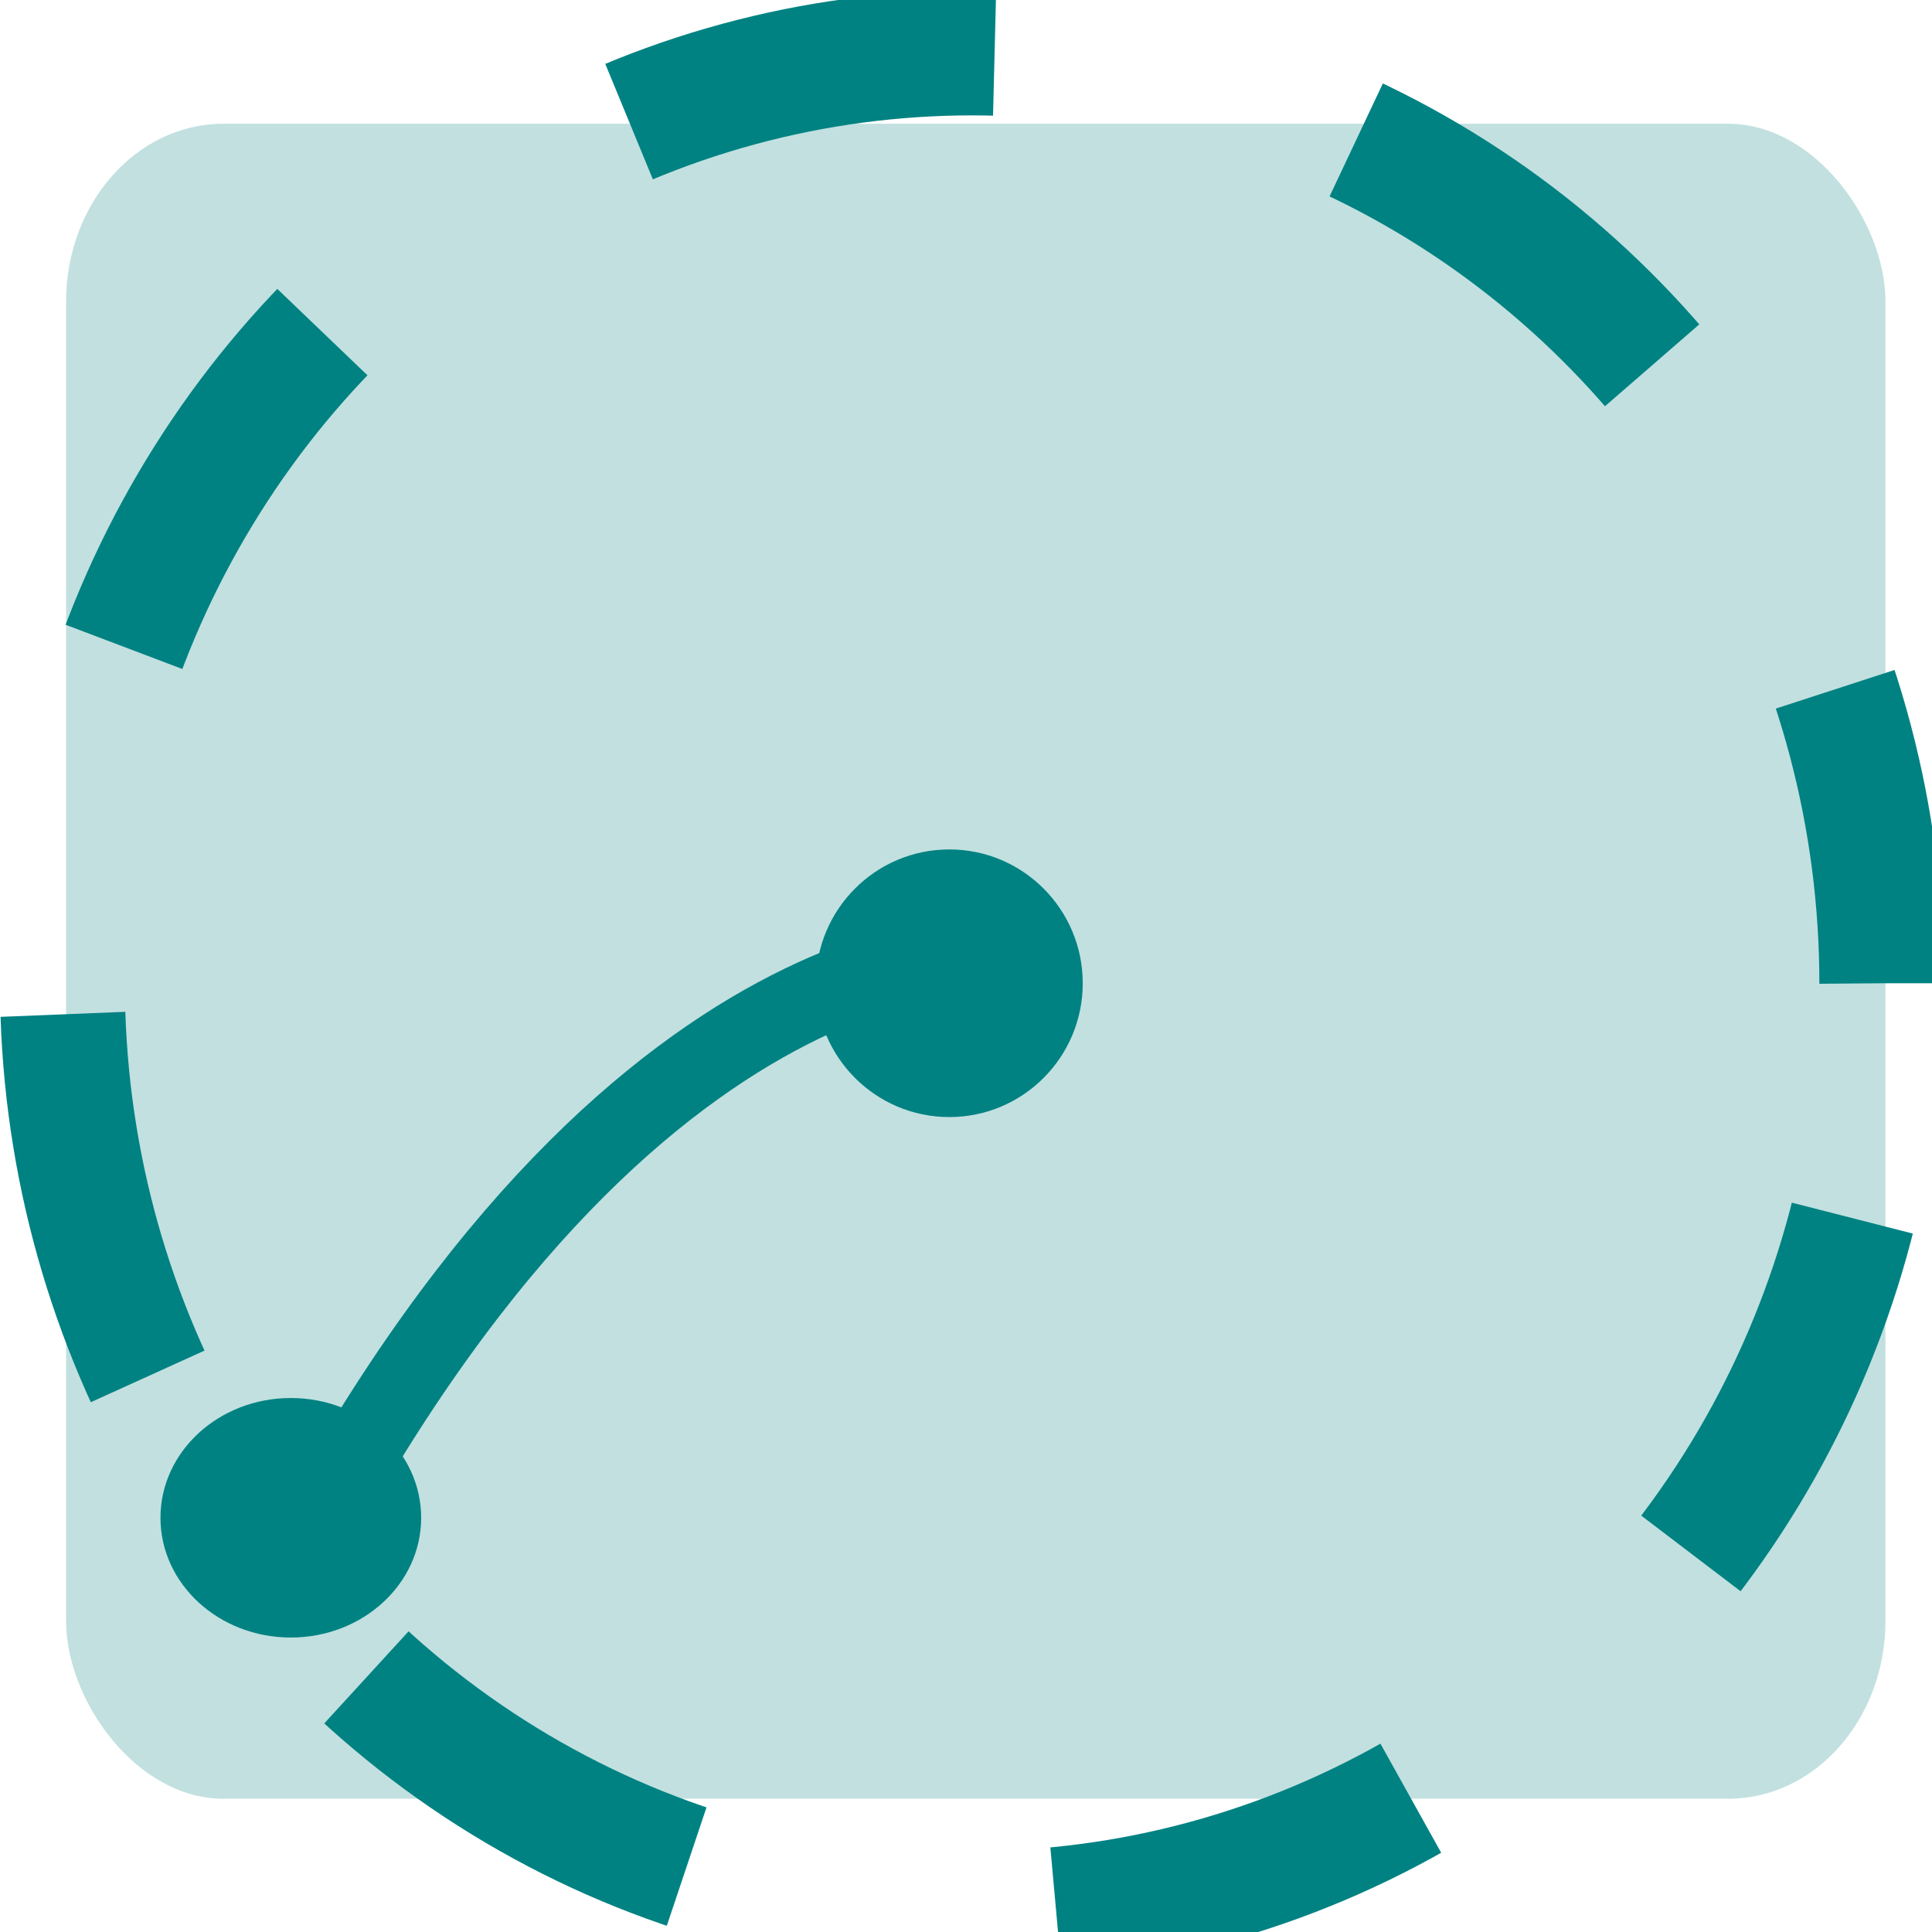 <?xml version="1.0" encoding="UTF-8" standalone="no"?>
<!-- Created with Inkscape (http://www.inkscape.org/) -->

<svg
   width="40"
   height="40"
   viewBox="0 0 10.583 10.583"
   version="1.1"
   id="svg5"
   inkscape:version="1.1.2 (0a00cf5339, 2022-02-04)"
   sodipodi:docname="roi.svg"
   xmlns:inkscape="http://www.inkscape.org/namespaces/inkscape"
   xmlns:sodipodi="http://sodipodi.sourceforge.net/DTD/sodipodi-0.dtd"
   xmlns="http://www.w3.org/2000/svg"
   xmlns:svg="http://www.w3.org/2000/svg">
  <sodipodi:namedview
     id="namedview7"
     pagecolor="#ffffff"
     bordercolor="#666666"
     borderopacity="1.0"
     inkscape:pageshadow="2"
     inkscape:pageopacity="0.0"
     inkscape:pagecheckerboard="0"
     inkscape:document-units="mm"
     showgrid="false"
     units="px"
     width="40px"
     inkscape:zoom="10.664146"
     inkscape:cx="8.9552413"
     inkscape:cy="21.380052"
     inkscape:window-width="1366"
     inkscape:window-height="739"
     inkscape:window-x="0"
     inkscape:window-y="0"
     inkscape:window-maximized="1"
     inkscape:current-layer="layer1" />
  <defs
     id="defs2" />
  <g
     inkscape:label="Capa 1"
     inkscape:groupmode="layer"
     id="layer1">
    <rect
       style="opacity:0.524;fill:#008080;fill-opacity:0.46;fill-rule:nonzero;stroke:none;stroke-width:0.375;stroke-miterlimit:4;stroke-dasharray:none;stroke-dashoffset:0;stroke-opacity:0.994"
       id="rect63617"
       width="9.966"
       height="9.175"
       x="0.362"
       y="0.678"
       rx="0.861"
       ry="0.974" />
    <ellipse
       style="opacity:0.68;fill:none;stroke:none;stroke-width:26.308;stroke-miterlimit:4;stroke-dasharray:52.617, 26.308;stroke-dashoffset:0;stroke-opacity:1"
       id="path4377"
       cx="4.302"
       cy="4.346"
       rx="3.355"
       ry="3.615" />
    <path
       style="fill:none;stroke:#000000;stroke-width:0.227px;stroke-linecap:butt;stroke-linejoin:miter;stroke-opacity:1"
       d="m 8.002,1.074 v 0"
       id="path4920"
       sodipodi:nodetypes="cc" />
    <path
       style="fill:none;stroke:#000000;stroke-width:0.28px;stroke-linecap:butt;stroke-linejoin:miter;stroke-opacity:1"
       d="m 1.53,10.351 v 0"
       id="path4920-3"
       sodipodi:nodetypes="cc" />
    <ellipse
       style="fill:none;fill-opacity:0.46;fill-rule:nonzero;stroke:#008282;stroke-width:0.684;stroke-miterlimit:4;stroke-dasharray:2.052,2.052;stroke-dashoffset:2.804;stroke-opacity:1"
       id="path4445"
       cx="5.325"
       cy="5.386"
       rx="4.983"
       ry="5.096" />
    <ellipse
       style="opacity:0.998;fill:#008282;fill-opacity:1;fill-rule:nonzero;stroke:none;stroke-width:0.96;stroke-miterlimit:4;stroke-dasharray:none;stroke-dashoffset:0;stroke-opacity:0.729"
       id="path21328"
       cx="1.593"
       cy="8.314"
       rx="0.714"
       ry="0.656" />
    <ellipse
       style="opacity:0.998;fill:#008282;fill-opacity:1;fill-rule:nonzero;stroke:none;stroke-width:1.026;stroke-miterlimit:4;stroke-dasharray:none;stroke-dashoffset:0;stroke-opacity:0.729"
       id="path21328-5"
       cx="5.2"
       cy="5.386"
       rx="0.731"
       ry="0.733" />
    <path
       style="opacity:0.998;fill:none;stroke:#008282;stroke-width:0.427;stroke-linecap:butt;stroke-linejoin:miter;stroke-miterlimit:4;stroke-dasharray:none;stroke-opacity:1"
       d="M 1.677,8.468 C 3.554,4.978 5.557,5.216 5.557,5.216"
       id="path21711" />
  </g>
</svg>
